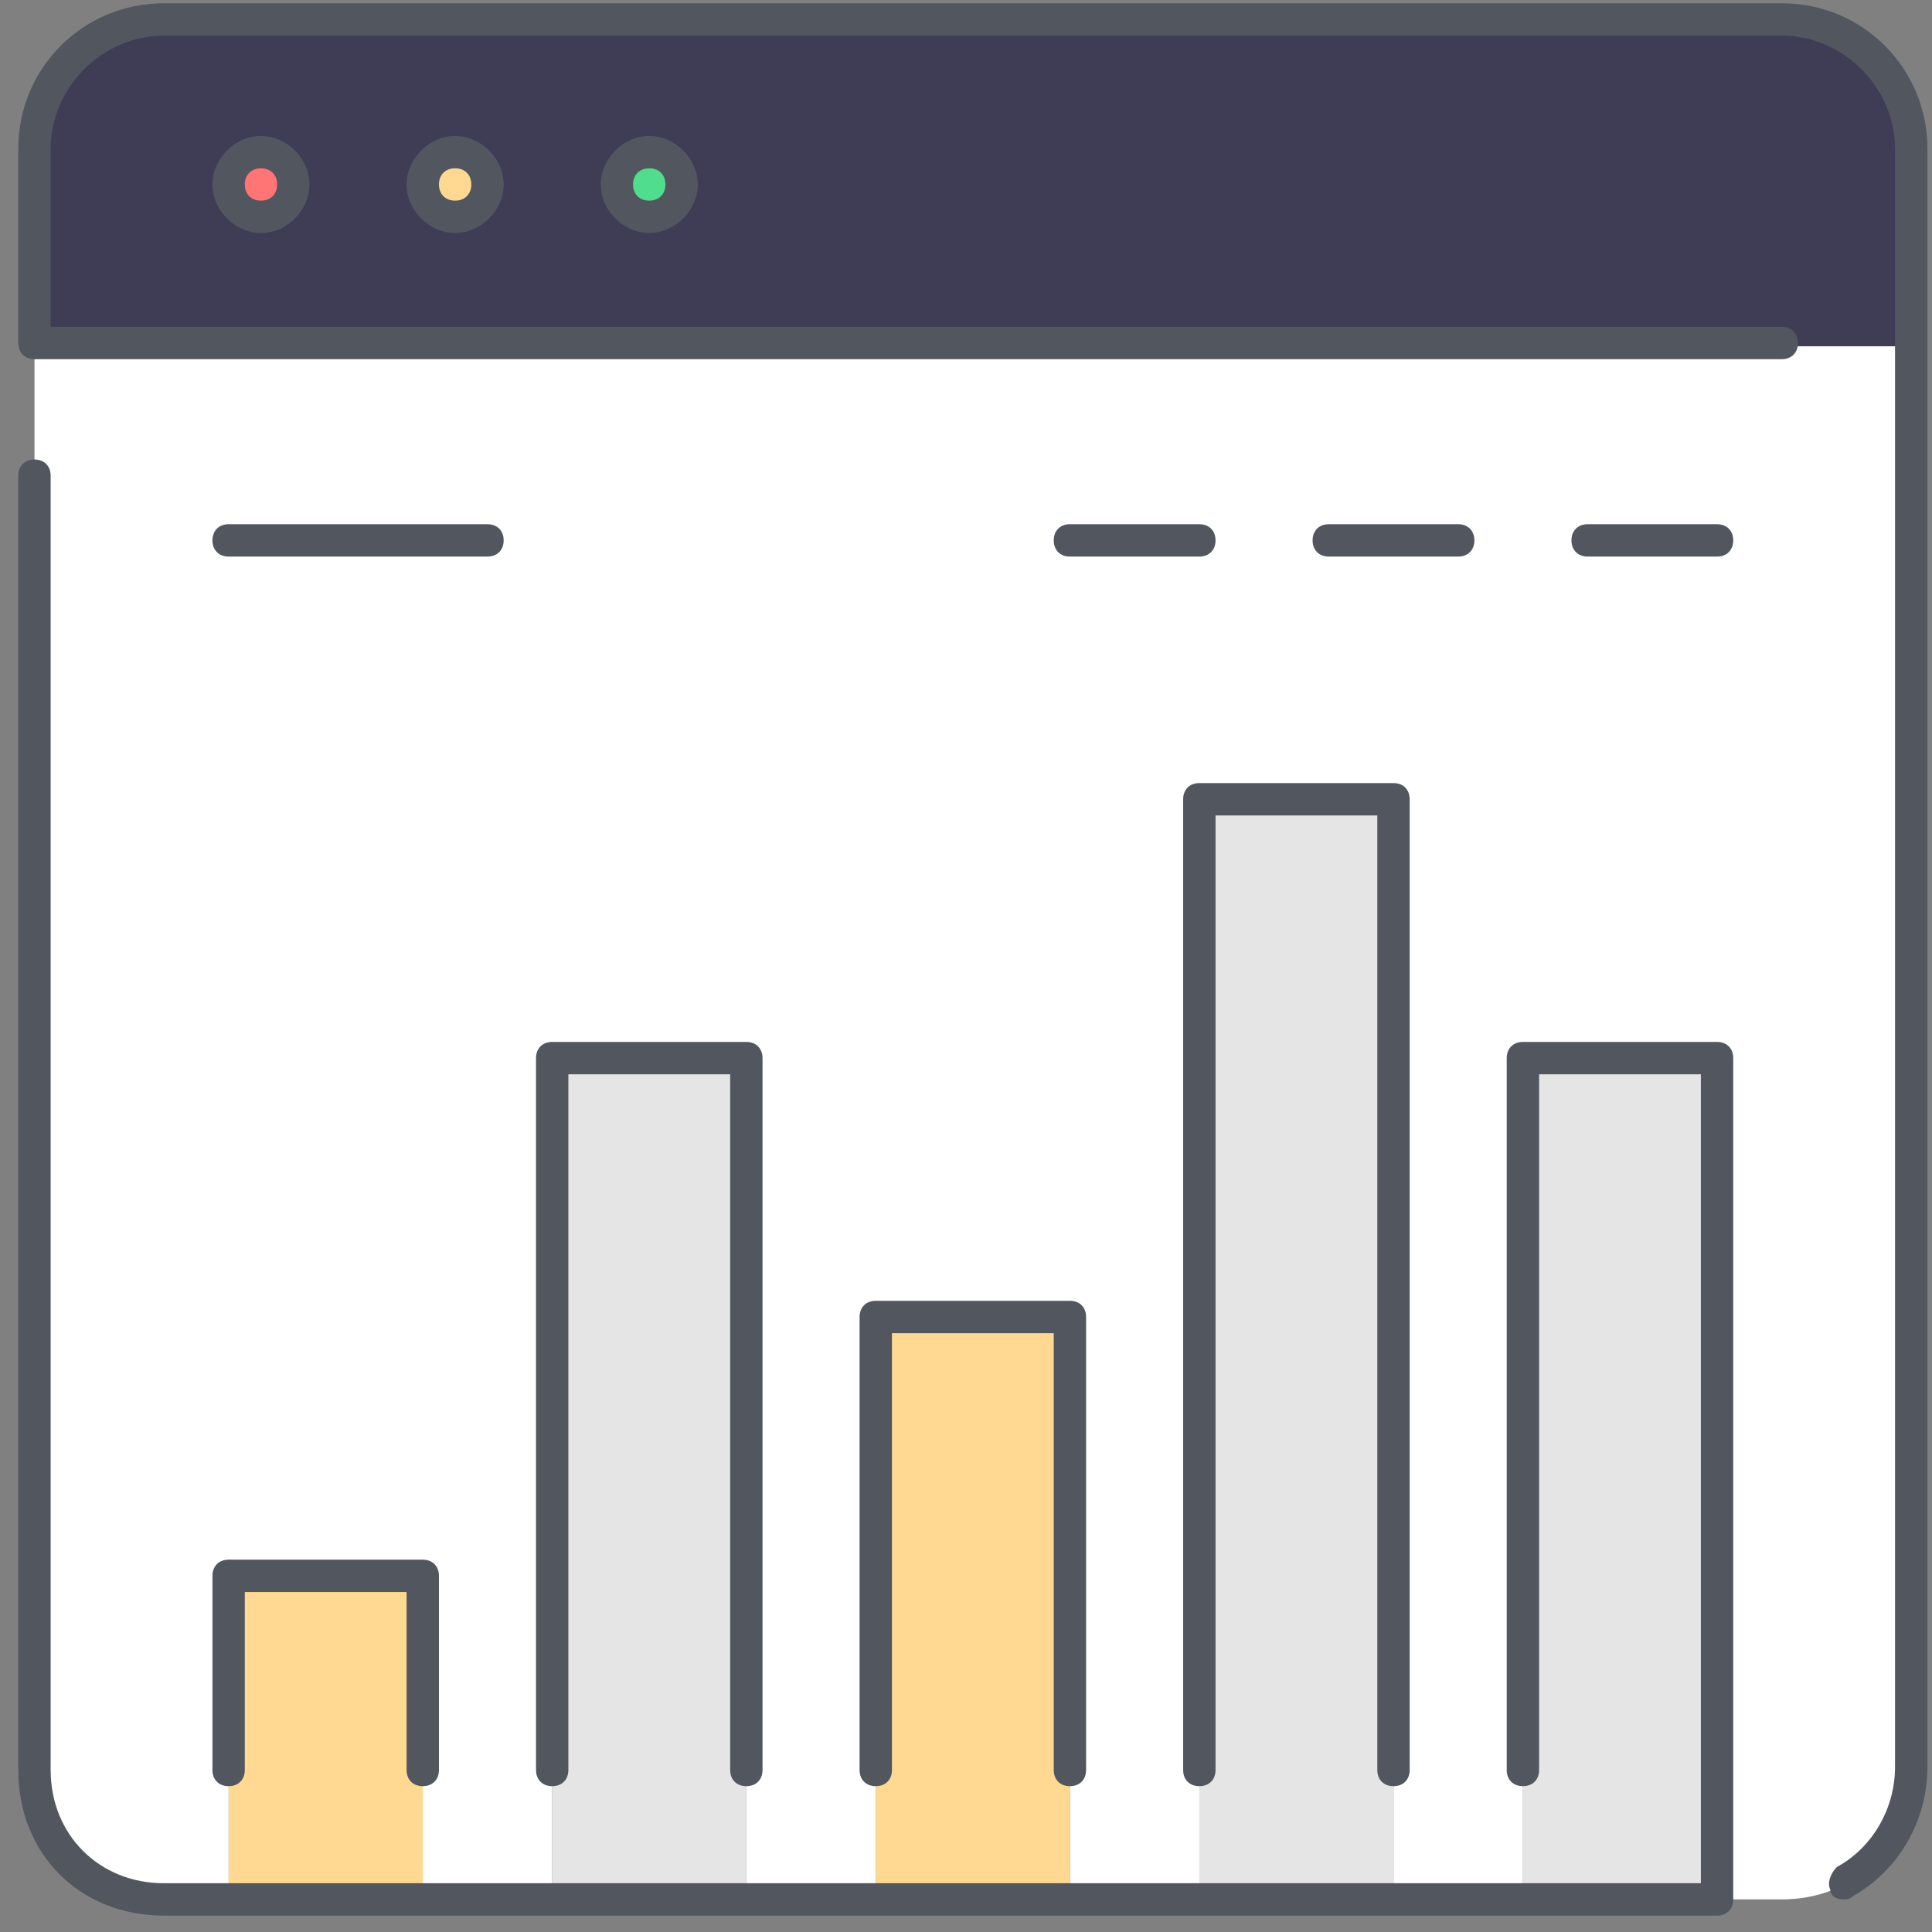 <svg width="75" height="75" viewBox="0 0 75 75" fill="none" xmlns="http://www.w3.org/2000/svg">
<rect x="0" y="0" width="75" height="75" fill="#808080" stroke="none"/>
<g clip-path="url(#clip0_20_176)">
<path d="M74.194 13.441V68.711C74.194 71.6 72.058 73.735 69.169 73.735H66.657V41.076H59.12V73.735H54.096V31.027H46.559V73.735H41.535V51.125H33.998V73.735H28.974V41.076H21.437V73.735H16.412V61.174H8.876V73.735H6.363C3.474 73.735 1.339 71.474 1.339 68.711V13.441H74.194Z" fill="white"/>
<path d="M21.437 73.735H28.974V41.076H21.437V73.735ZM59.12 73.735H66.657V41.076H59.12V73.735ZM46.559 73.735H54.096V31.027H46.559V73.735Z" fill="#E5E5E5"/>
<path d="M8.875 73.735H16.412V61.174H8.875V73.735ZM33.998 73.735H41.535V51.125H33.998V73.735Z" fill="#FFD991"/>
<path d="M74.194 5.905V13.441H1.339V5.905C1.339 3.141 3.6 0.88 6.363 0.88H69.169C71.933 0.88 74.194 3.141 74.194 5.905Z" fill="#3F3D56"/>
<path d="M25.205 5.905C25.959 5.905 26.461 6.533 26.461 7.161C26.461 7.789 25.959 8.417 25.205 8.417C24.577 8.417 23.949 7.789 23.949 7.161C23.949 6.533 24.577 5.905 25.205 5.905Z" fill="#50DD8E"/>
<path d="M17.668 5.905C18.297 5.905 18.924 6.533 18.924 7.161C18.924 7.789 18.296 8.417 17.668 8.417C17.04 8.417 16.412 7.789 16.412 7.161C16.412 6.533 17.04 5.905 17.668 5.905Z" fill="#FFD991"/>
<path d="M10.132 5.905C10.76 5.905 11.388 6.533 11.388 7.161C11.388 7.789 10.76 8.417 10.132 8.417C9.504 8.417 8.876 7.789 8.876 7.161C8.876 6.533 9.504 5.905 10.132 5.905Z" fill="#FF7474"/>
<path d="M66.656 74.363H6.363C3.097 74.363 0.71 71.977 0.71 68.711V18.466C0.71 18.089 0.961 17.838 1.338 17.838C1.715 17.838 1.966 18.089 1.966 18.466V68.711C1.966 71.223 3.85 73.107 6.363 73.107H66.028V41.704H59.748V68.711C59.748 69.088 59.496 69.339 59.12 69.339C58.743 69.339 58.491 69.088 58.491 68.711V41.076C58.491 40.699 58.743 40.448 59.12 40.448H66.656C67.033 40.448 67.284 40.699 67.284 41.076V73.735C67.284 74.112 67.033 74.363 66.656 74.363ZM71.555 73.735C71.304 73.735 71.053 73.61 71.053 73.358C70.927 73.107 71.053 72.73 71.304 72.479C72.686 71.725 73.565 70.218 73.565 68.585V5.779C73.565 3.393 71.555 1.383 69.169 1.383H6.363C3.976 1.383 1.966 3.393 1.966 5.779V12.688H69.168C69.545 12.688 69.797 12.939 69.797 13.316C69.797 13.693 69.545 13.944 69.168 13.944H1.338C0.961 13.944 0.71 13.693 0.71 13.316V5.779C0.71 2.639 3.222 0.127 6.362 0.127H69.168C72.309 0.127 74.821 2.639 74.821 5.779V68.585C74.821 70.721 73.691 72.605 71.932 73.61C71.806 73.735 71.681 73.735 71.555 73.735ZM54.095 69.339C53.718 69.339 53.467 69.088 53.467 68.711V31.655H47.187V68.711C47.187 69.088 46.935 69.339 46.558 69.339C46.181 69.339 45.93 69.088 45.93 68.711V31.027C45.93 30.65 46.181 30.399 46.558 30.399H54.095C54.472 30.399 54.723 30.65 54.723 31.027V68.711C54.723 69.088 54.472 69.339 54.095 69.339ZM41.534 69.339C41.157 69.339 40.906 69.088 40.906 68.711V51.753H34.625V68.711C34.625 69.088 34.374 69.339 33.997 69.339C33.62 69.339 33.369 69.088 33.369 68.711V51.125C33.369 50.748 33.62 50.497 33.997 50.497H41.534C41.911 50.497 42.162 50.748 42.162 51.125V68.711C42.162 69.088 41.911 69.339 41.534 69.339ZM28.973 69.339C28.596 69.339 28.345 69.088 28.345 68.711V41.704H22.064V68.711C22.064 69.088 21.813 69.339 21.436 69.339C21.059 69.339 20.808 69.088 20.808 68.711V41.076C20.808 40.699 21.059 40.448 21.436 40.448H28.973C29.349 40.448 29.601 40.699 29.601 41.076V68.711C29.601 69.088 29.35 69.339 28.973 69.339ZM16.412 69.339C16.035 69.339 15.783 69.088 15.783 68.711V61.802H9.503V68.711C9.503 69.088 9.252 69.339 8.875 69.339C8.498 69.339 8.247 69.088 8.247 68.711V61.174C8.247 60.797 8.498 60.546 8.875 60.546H16.412C16.788 60.546 17.04 60.797 17.04 61.174V68.711C17.04 69.088 16.788 69.339 16.412 69.339ZM66.656 21.606H61.632C61.255 21.606 61.004 21.355 61.004 20.978C61.004 20.601 61.255 20.35 61.632 20.35H66.656C67.033 20.35 67.284 20.601 67.284 20.978C67.284 21.355 67.033 21.606 66.656 21.606ZM56.607 21.606H51.583C51.206 21.606 50.955 21.355 50.955 20.978C50.955 20.601 51.206 20.35 51.583 20.35H56.607C56.984 20.35 57.236 20.601 57.236 20.978C57.236 21.355 56.984 21.606 56.607 21.606ZM46.558 21.606H41.534C41.157 21.606 40.906 21.355 40.906 20.978C40.906 20.601 41.157 20.35 41.534 20.35H46.558C46.935 20.35 47.187 20.601 47.187 20.978C47.187 21.355 46.935 21.606 46.558 21.606ZM18.924 21.606H8.875C8.498 21.606 8.247 21.355 8.247 20.978C8.247 20.601 8.498 20.35 8.875 20.35H18.924C19.301 20.35 19.552 20.601 19.552 20.978C19.552 21.355 19.301 21.606 18.924 21.606ZM25.204 9.045C24.2 9.045 23.32 8.166 23.32 7.161C23.32 6.156 24.2 5.277 25.204 5.277C26.209 5.277 27.089 6.156 27.089 7.161C27.089 8.166 26.209 9.045 25.204 9.045ZM25.204 6.533C24.828 6.533 24.576 6.784 24.576 7.161C24.576 7.538 24.828 7.789 25.204 7.789C25.581 7.789 25.832 7.538 25.832 7.161C25.832 6.784 25.581 6.533 25.204 6.533ZM17.668 9.045C16.663 9.045 15.784 8.166 15.784 7.161C15.784 6.156 16.663 5.277 17.668 5.277C18.673 5.277 19.552 6.156 19.552 7.161C19.552 8.166 18.672 9.045 17.668 9.045ZM17.668 6.533C17.291 6.533 17.04 6.784 17.04 7.161C17.04 7.538 17.291 7.789 17.668 7.789C18.044 7.789 18.296 7.538 18.296 7.161C18.296 6.784 18.044 6.533 17.668 6.533ZM10.131 9.045C9.126 9.045 8.247 8.166 8.247 7.161C8.247 6.156 9.126 5.277 10.131 5.277C11.136 5.277 12.015 6.156 12.015 7.161C12.015 8.166 11.136 9.045 10.131 9.045ZM10.131 6.533C9.754 6.533 9.503 6.784 9.503 7.161C9.503 7.538 9.754 7.789 10.131 7.789C10.508 7.789 10.759 7.538 10.759 7.161C10.759 6.784 10.508 6.533 10.131 6.533Z" fill="#51565F"/>
</g>
<defs>
<clipPath id="clip0_20_176">
<rect width="74.237" height="74.237" fill="white" transform="translate(0.648 0.127)"/>
</clipPath>
</defs>
</svg>
